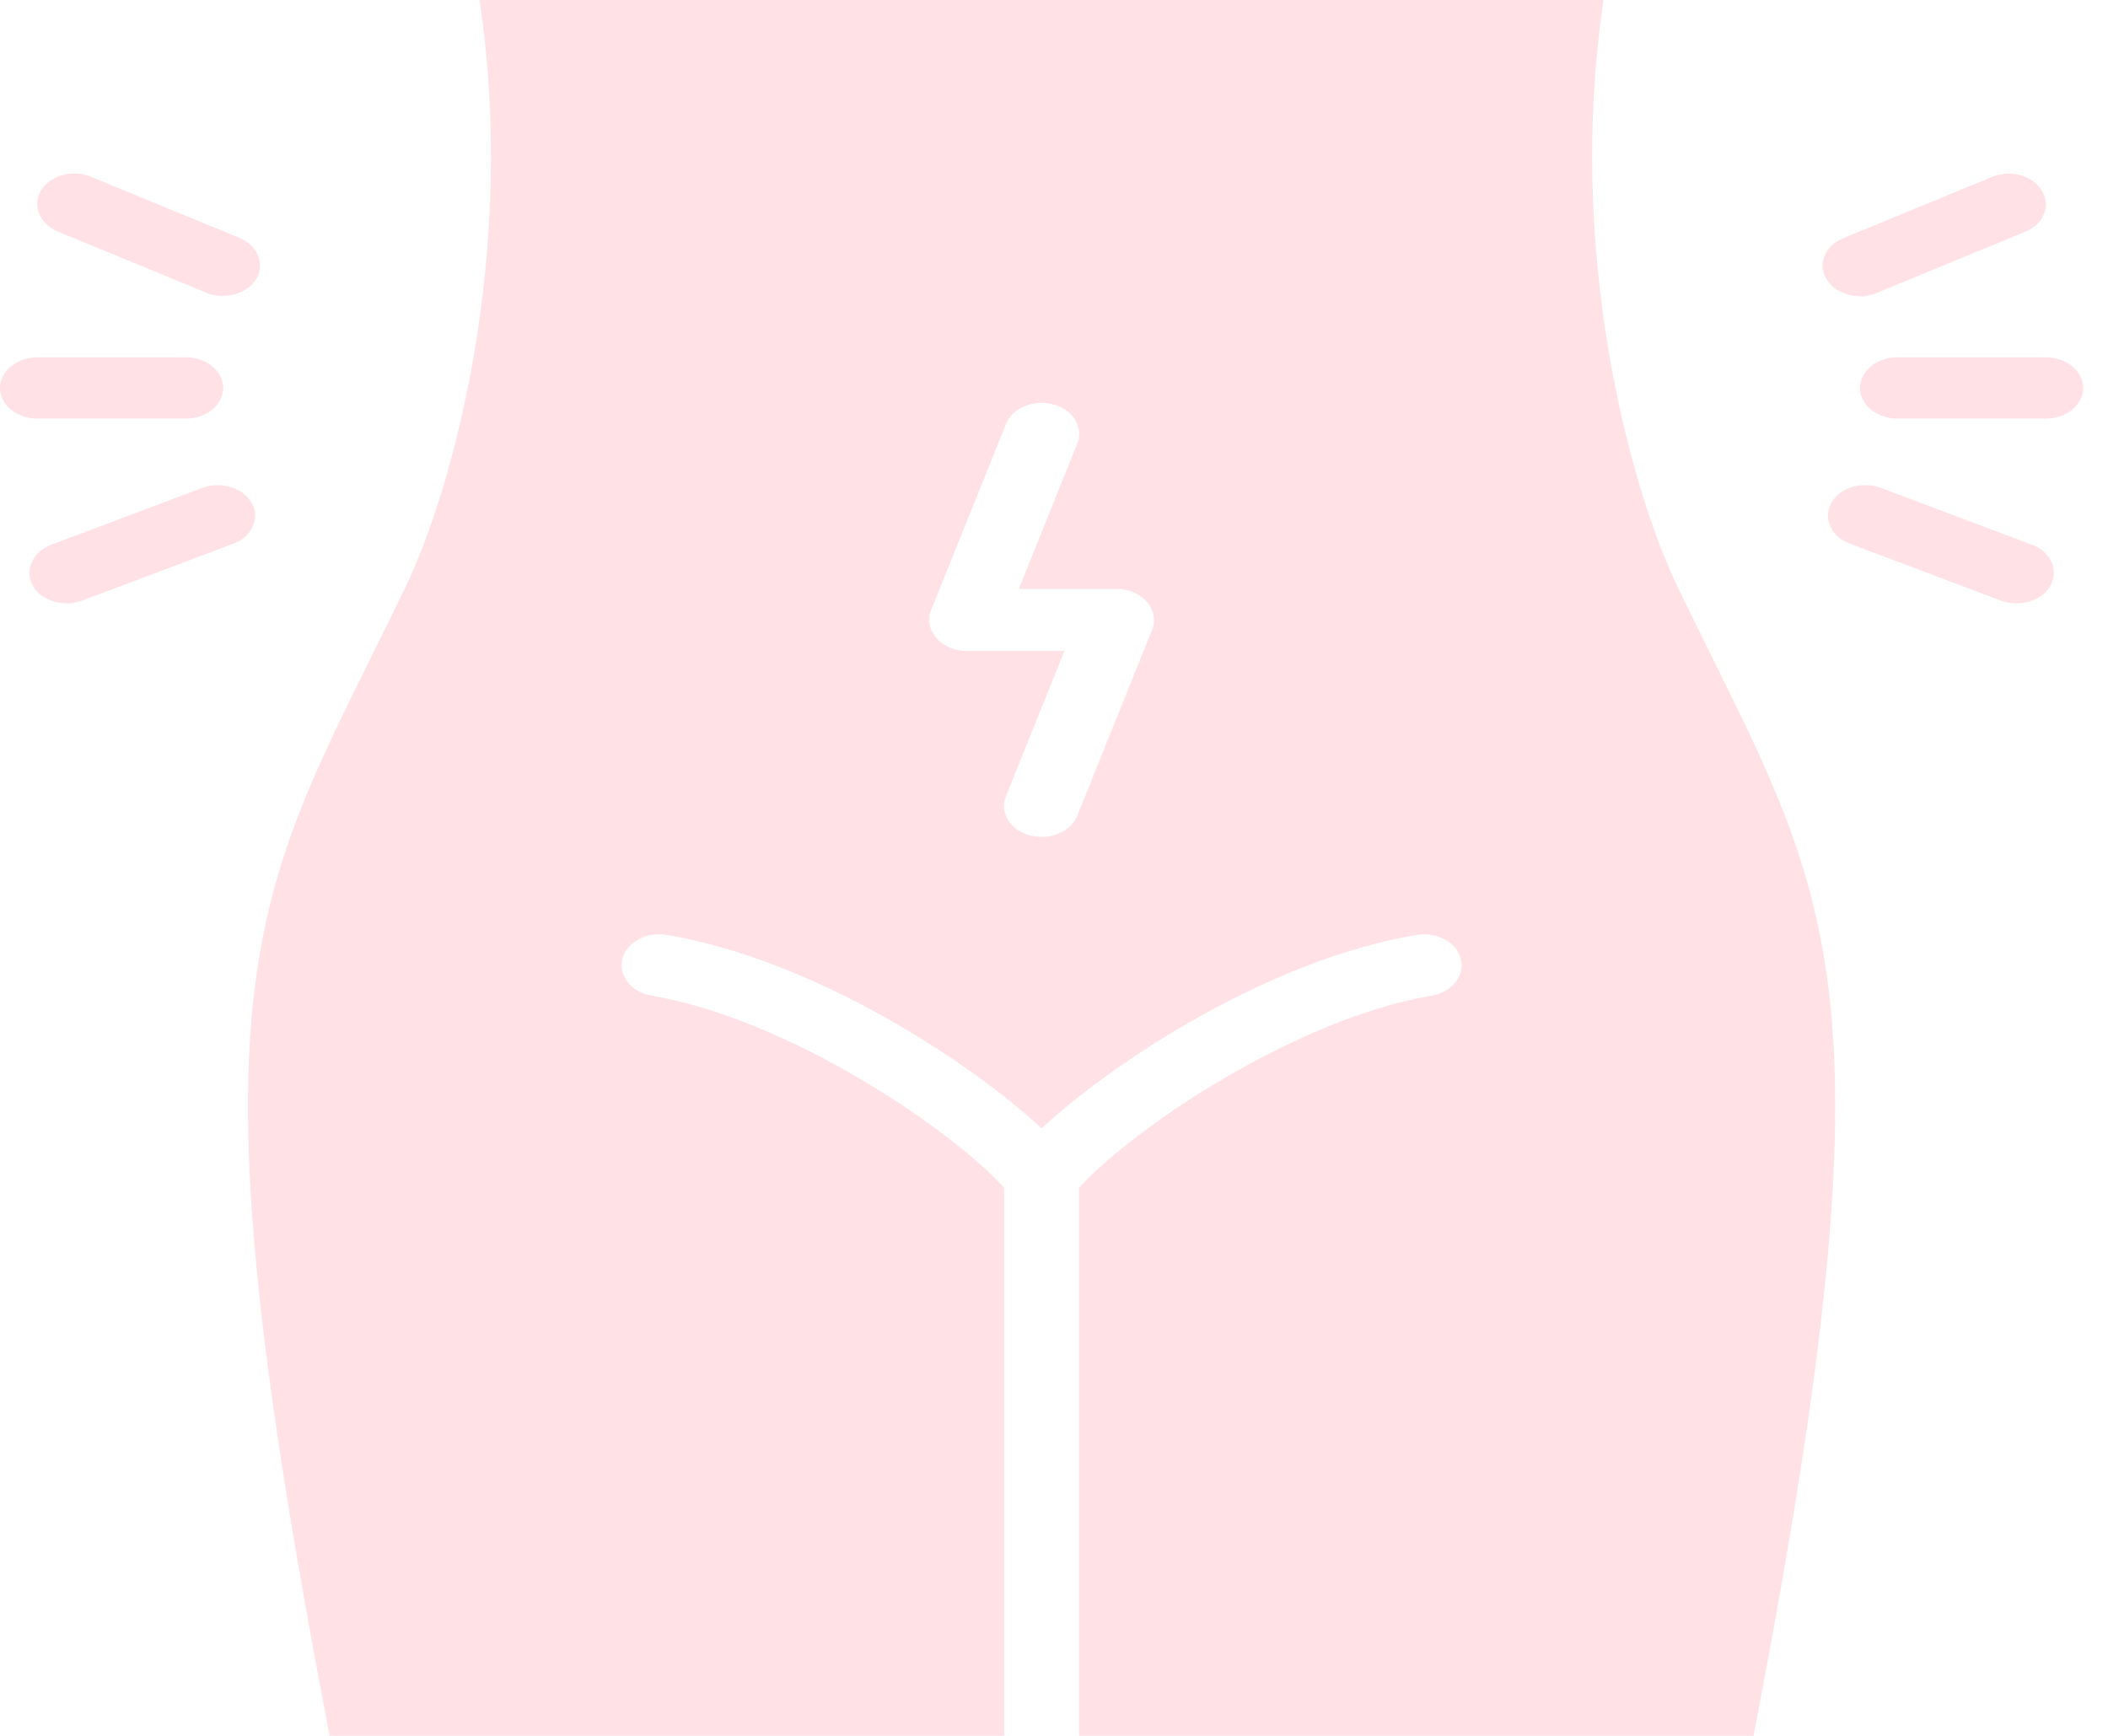 <svg width="17" height="14" viewBox="0 0 17 14" fill="none" xmlns="http://www.w3.org/2000/svg">
<g opacity="0.5">
<path d="M13.537 4.75C13.132 3.913 12.63 2 12.932 0H3.867C4.17 2 3.668 3.913 3.263 4.75C2.054 7.25 1.45 7.75 2.659 14H8.098V9.58C7.669 9.105 6.357 8.217 5.254 8.03C5.091 8.002 4.986 7.87 5.019 7.735C5.052 7.6 5.212 7.513 5.375 7.54C6.551 7.737 7.802 8.547 8.4 9.1C8.998 8.547 10.249 7.737 11.425 7.54C11.588 7.513 11.748 7.6 11.781 7.735C11.815 7.87 11.709 8.002 11.546 8.03C10.443 8.217 9.131 9.105 8.702 9.58V14H14.141C15.35 7.75 14.745 7.25 13.537 4.75ZM9.291 5.08L8.687 6.58C8.645 6.685 8.527 6.75 8.4 6.75C8.37 6.75 8.337 6.745 8.303 6.737C8.146 6.695 8.059 6.553 8.113 6.42L8.584 5.25H7.796C7.699 5.25 7.608 5.213 7.551 5.145C7.494 5.08 7.478 4.995 7.509 4.92L8.113 3.42C8.164 3.29 8.337 3.217 8.497 3.263C8.654 3.305 8.741 3.447 8.687 3.58L8.216 4.75H9.004C9.101 4.75 9.192 4.787 9.249 4.855C9.306 4.92 9.322 5.005 9.291 5.08Z" fill="#FFC3CD"/>
<path d="M16.5 3.376H15.3C15.135 3.376 15 3.265 15 3.129C15 2.994 15.135 2.882 15.3 2.882H16.5C16.665 2.882 16.8 2.994 16.8 3.129C16.8 3.265 16.665 3.376 16.5 3.376Z" fill="#FFC3CD"/>
<path d="M15 2.388C14.889 2.388 14.784 2.339 14.73 2.252C14.655 2.131 14.715 1.983 14.865 1.921L16.065 1.427C16.215 1.365 16.392 1.415 16.467 1.538C16.542 1.659 16.482 1.808 16.332 1.869L15.132 2.364C15.09 2.381 15.042 2.391 14.997 2.391L15 2.388Z" fill="#FFC3CD"/>
<path d="M16.263 4.866C16.221 4.866 16.179 4.859 16.137 4.844L14.916 4.384C14.766 4.328 14.7 4.182 14.769 4.056C14.838 3.932 15.015 3.878 15.168 3.935L16.389 4.394C16.539 4.451 16.605 4.597 16.536 4.723C16.485 4.814 16.377 4.866 16.263 4.866Z" fill="#FFC3CD"/>
<path d="M1.5 3.376H0.3C0.135 3.376 0 3.265 0 3.129C0 2.994 0.135 2.882 0.3 2.882H1.5C1.665 2.882 1.8 2.994 1.8 3.129C1.8 3.265 1.665 3.376 1.5 3.376Z" fill="#FFC3CD"/>
<path d="M1.8 2.388C1.755 2.388 1.71 2.381 1.665 2.361L0.465 1.867C0.318 1.805 0.258 1.657 0.33 1.536C0.405 1.415 0.585 1.363 0.732 1.425L1.932 1.919C2.079 1.981 2.139 2.129 2.067 2.25C2.013 2.336 1.908 2.386 1.797 2.386L1.8 2.388Z" fill="#FFC3CD"/>
<path d="M0.537 4.866C0.423 4.866 0.315 4.812 0.264 4.723C0.195 4.599 0.264 4.451 0.411 4.394L1.632 3.935C1.782 3.878 1.959 3.935 2.031 4.056C2.1 4.179 2.031 4.328 1.884 4.384L0.663 4.844C0.624 4.859 0.579 4.866 0.537 4.866Z" fill="#FFC3CD"/>
</g>
</svg>
